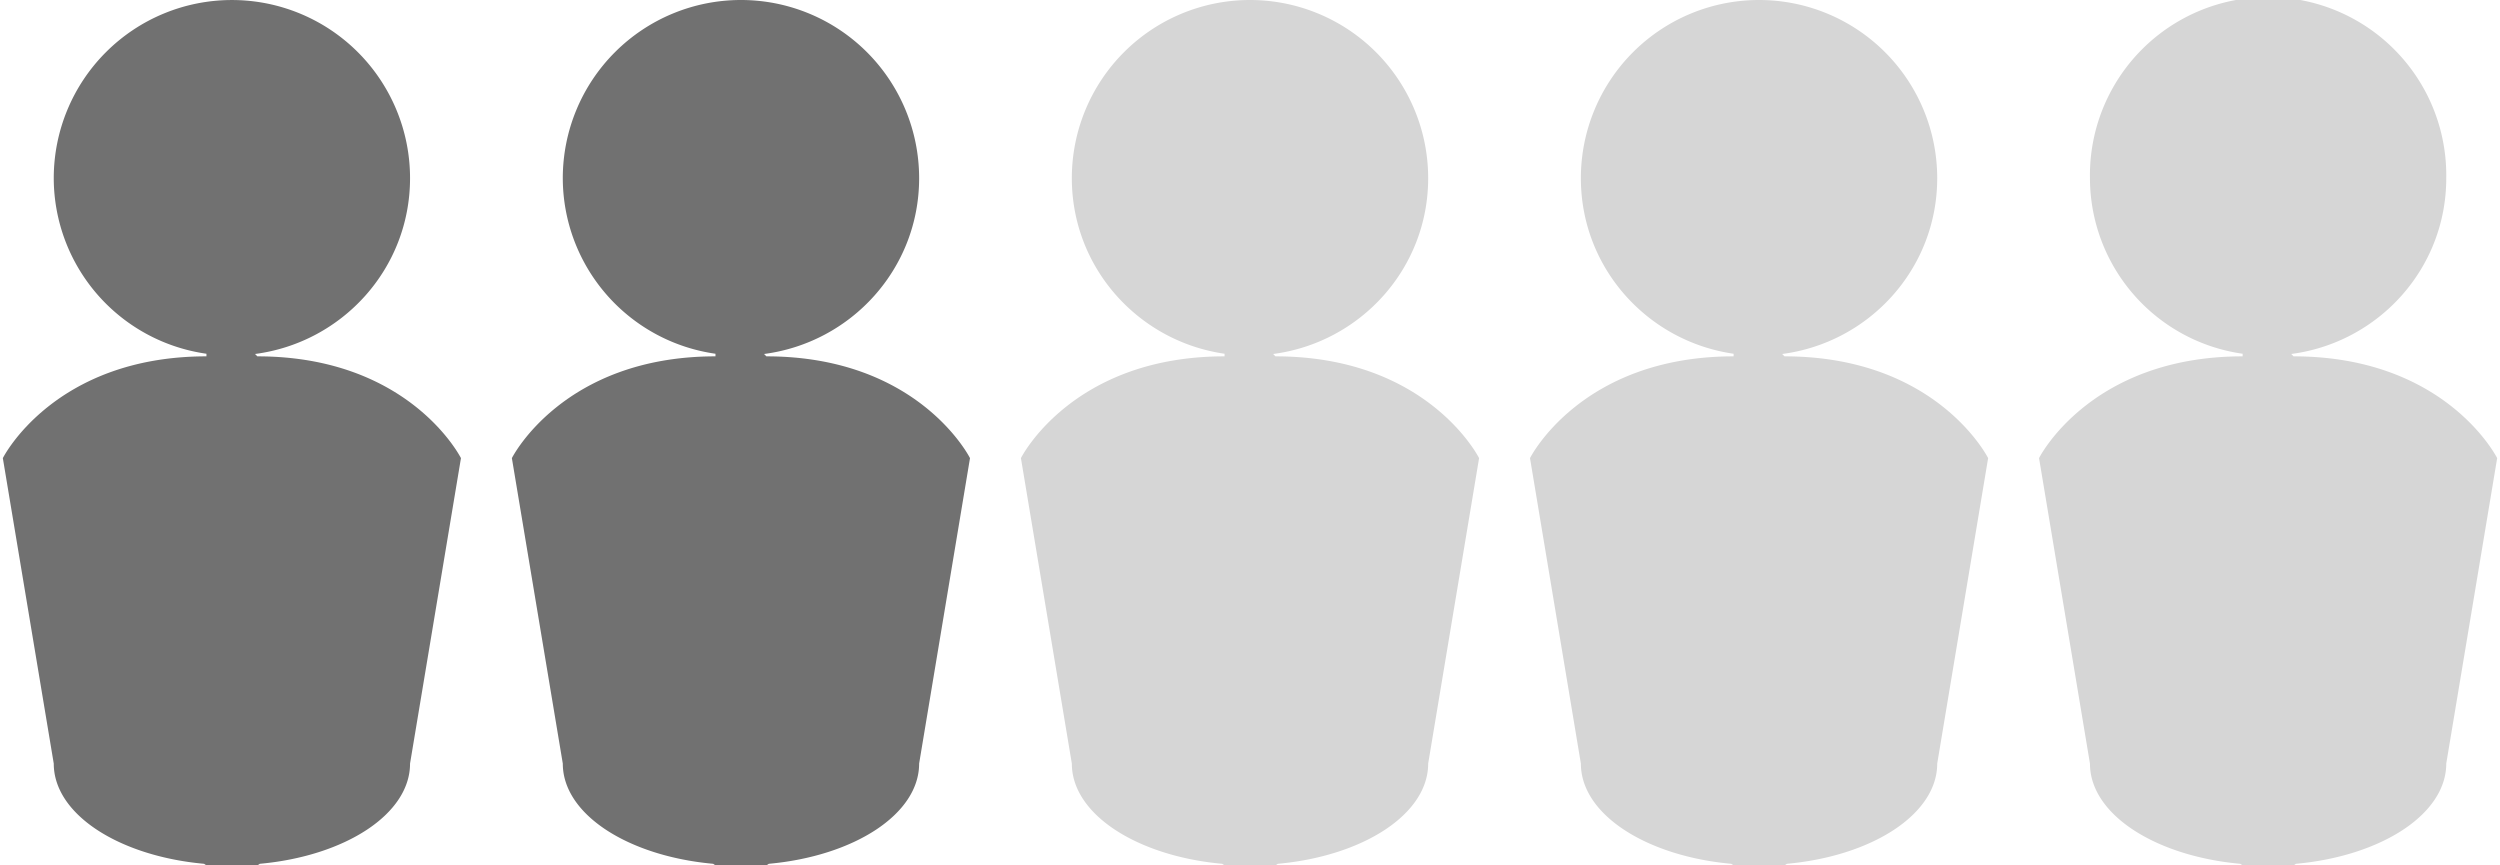 <svg xmlns="http://www.w3.org/2000/svg" viewBox="0 0 52 18"><path d="M5.353 7.412l-.049-.049c1.817-.238 3.225-1.776 3.225-3.657a3.705 3.705 0 1 0-7.411 0 3.695 3.695 0 0 0 3.176 3.652v.054C1.118 7.412.059 9.529.059 9.529l1.059 6.353c0 1.056 1.357 1.924 3.126 2.085l.05.033h1.059l.05-.033c1.769-.161 3.126-1.029 3.126-2.085l1.059-6.353S8.529 7.412 5.353 7.412zM15.941 7.412l-.049-.049c1.817-.238 3.226-1.776 3.226-3.657a3.706 3.706 0 0 0-7.412 0 3.695 3.695 0 0 0 3.176 3.652v.054c-3.176 0-4.235 2.117-4.235 2.117l1.059 6.353c0 1.056 1.357 1.924 3.127 2.085l.049.033h1.059l.05-.033c1.769-.161 3.127-1.029 3.127-2.085l1.058-6.353s-1.058-2.117-4.235-2.117z" fill="#717171"/><path d="M26.529 7.412l-.048-.049c1.817-.238 3.225-1.776 3.225-3.657a3.706 3.706 0 1 0-7.412 0c0 1.866 1.384 3.393 3.177 3.652v.054c-3.177 0-4.236 2.117-4.236 2.117l1.059 6.353c0 1.056 1.358 1.924 3.127 2.085l.05.033h1.058l.05-.033c1.769-.161 3.127-1.029 3.127-2.085l1.059-6.353s-1.059-2.117-4.236-2.117zM37.118 7.412l-.049-.049c1.817-.238 3.225-1.776 3.225-3.657a3.706 3.706 0 1 0-7.412 0c0 1.866 1.384 3.393 3.177 3.652v.054c-3.177 0-4.235 2.117-4.235 2.117l1.058 6.353c0 1.056 1.358 1.924 3.127 2.085l.05.033h1.059l.049-.033c1.77-.161 3.127-1.029 3.127-2.085l1.059-6.353s-1.059-2.117-4.235-2.117zM47.706 7.412l-.049-.049c1.817-.238 3.225-1.776 3.225-3.657a3.706 3.706 0 1 0-7.411 0 3.695 3.695 0 0 0 3.176 3.652v.054c-3.176 0-4.235 2.117-4.235 2.117l1.059 6.353c0 1.056 1.357 1.924 3.126 2.085l.05.033h1.059l.05-.033c1.769-.161 3.126-1.029 3.126-2.085l1.059-6.353s-1.059-2.117-4.235-2.117z" fill="#D6D6D6"/></svg>